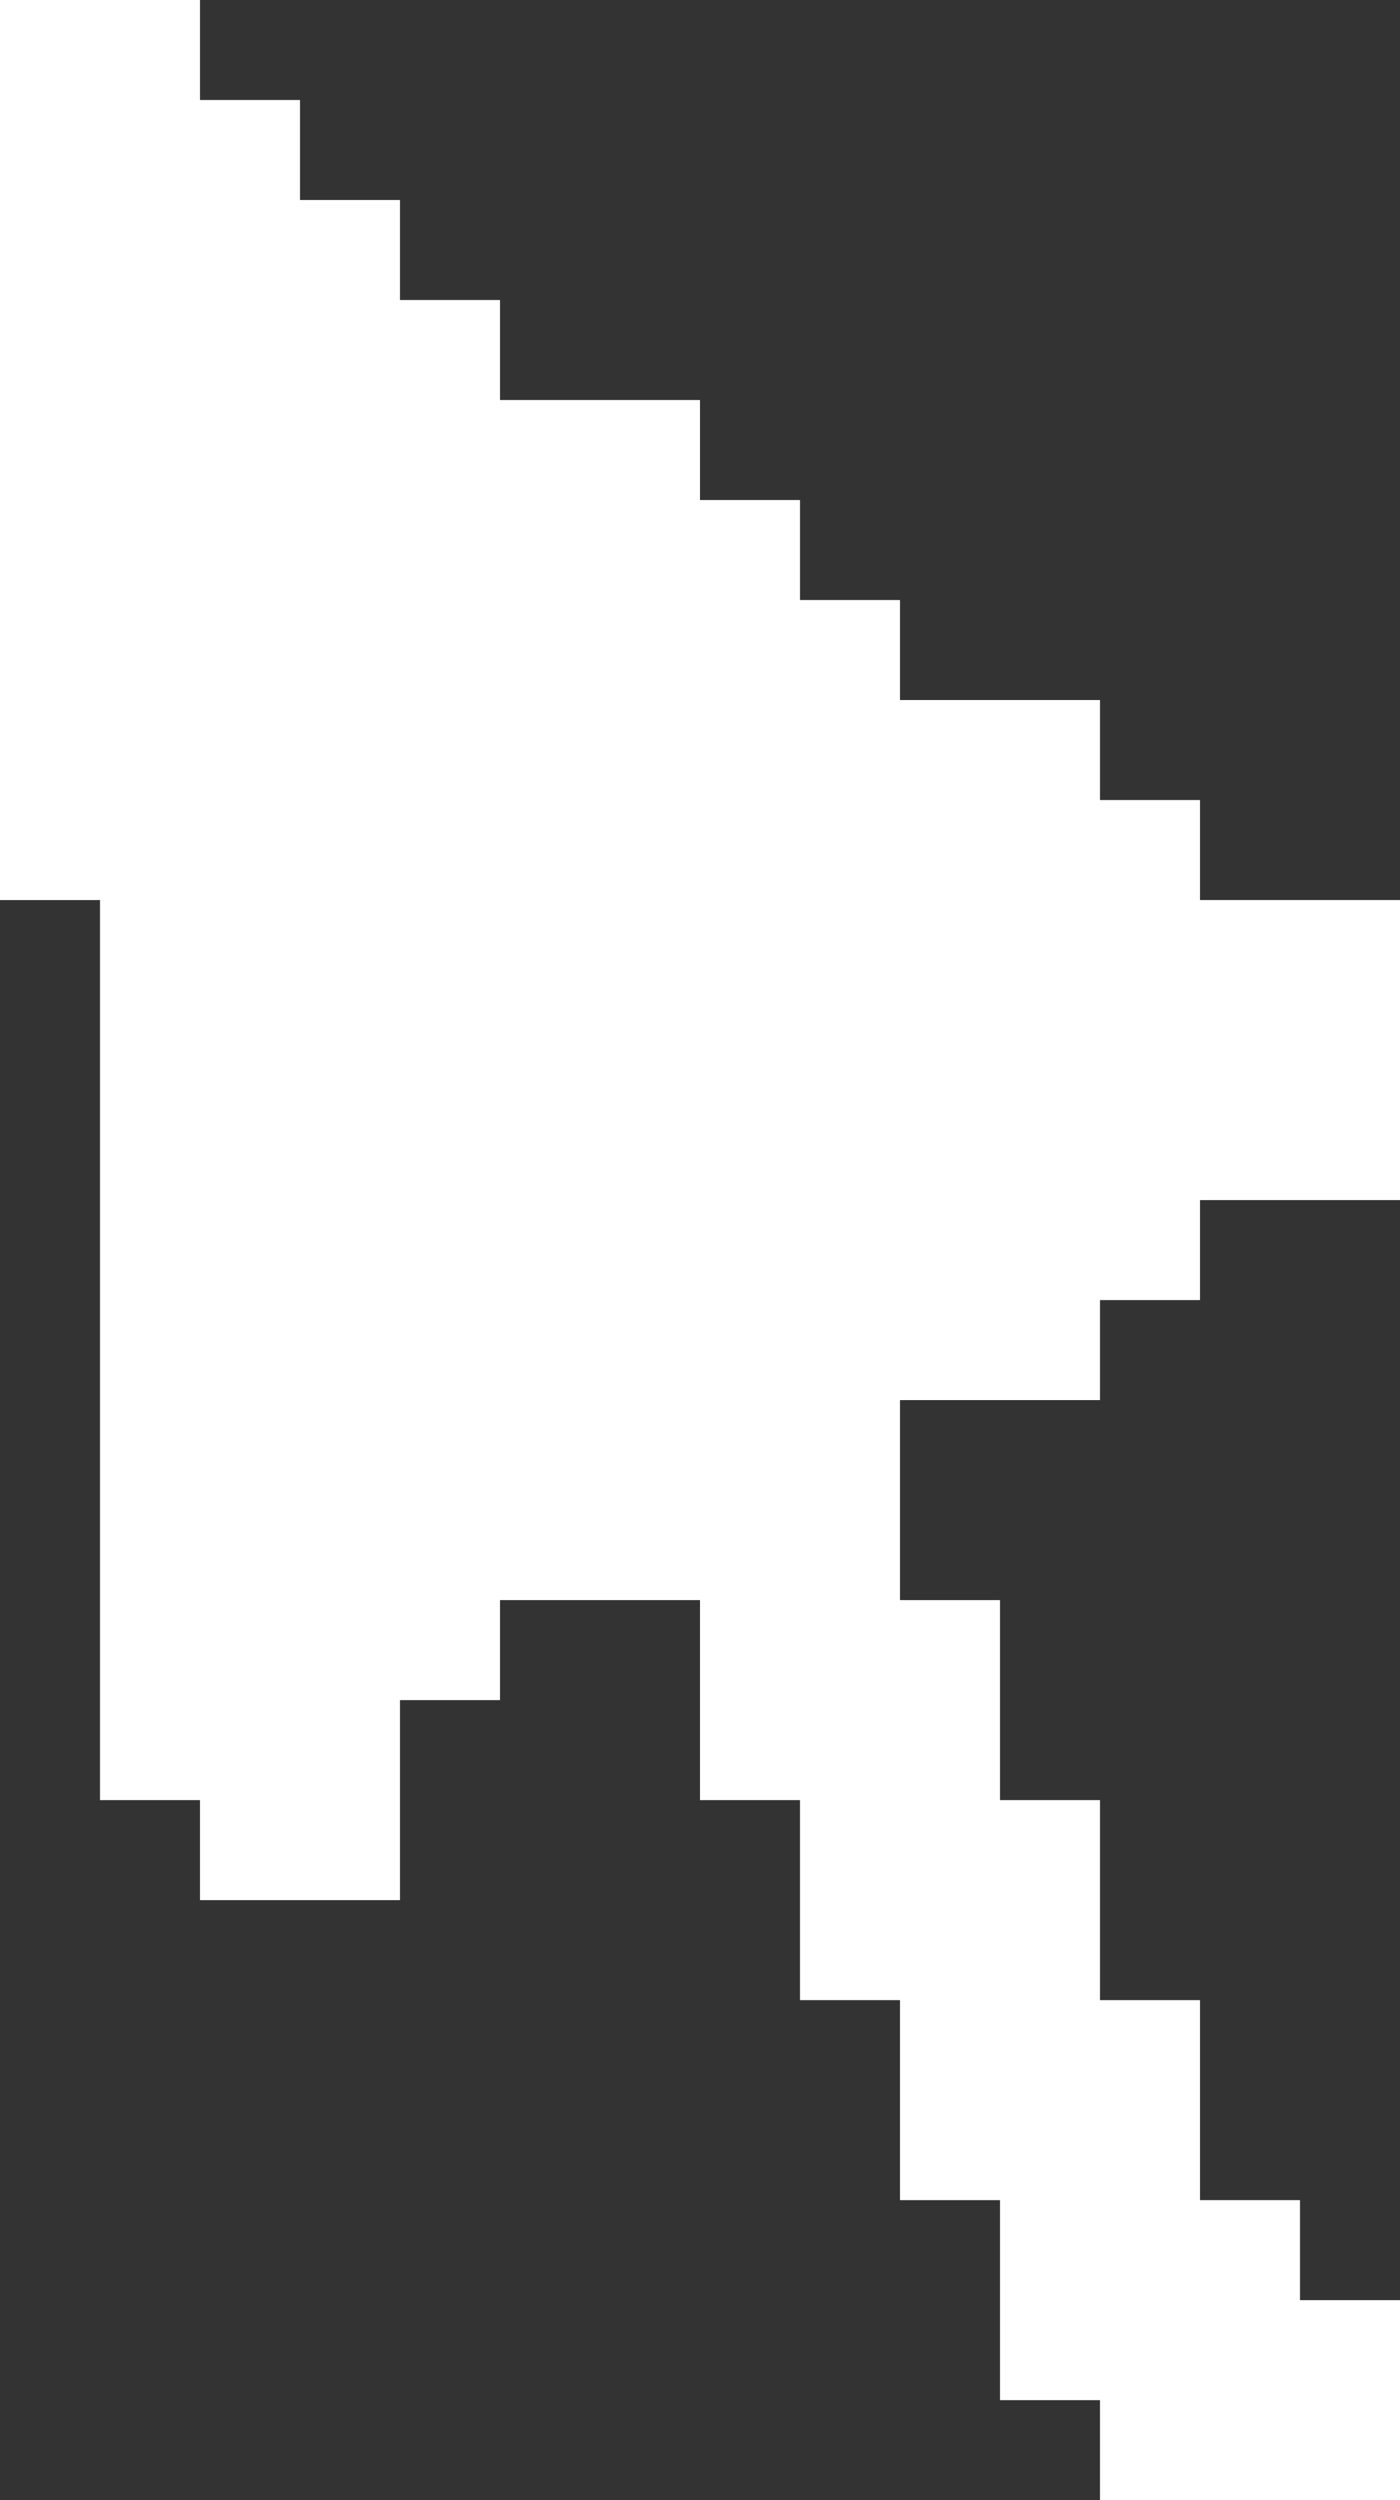 <?xml version="1.0" encoding="UTF-8"?>
<svg id="Calque_2" xmlns="http://www.w3.org/2000/svg" width="14" height="25" viewBox="0 0 14 25">
  <rect x="0" y="0" width="14" height="25" fill="#333333" stroke="none"/>
  <defs>
    <style>
      .cls-1 {
        fill: #fff;
      }
    </style>
  </defs>
  <polygon class="cls-1" points="0 0 0 9 1 9 1 18 2 18 2 19 4 19 4 17 5 17 5 16 7 16 7 18 8 18 8 20 9 20 9 22 10 22 10 24 11 24 11 25 14 25 14 23 13 23 13 22 12 22 12 20 11 20 11 18 10 18 10 16 9 16 9 14 11 14 11 13 12 13 12 12 14 12 14 9 12 9 12 8 11 8 11 7 9 7 9 6 8 6 8 5 7 5 7 4 5 4 5 3 4 3 4 2 3 2 3 1 2 1 2 0 0 0"/>
</svg>